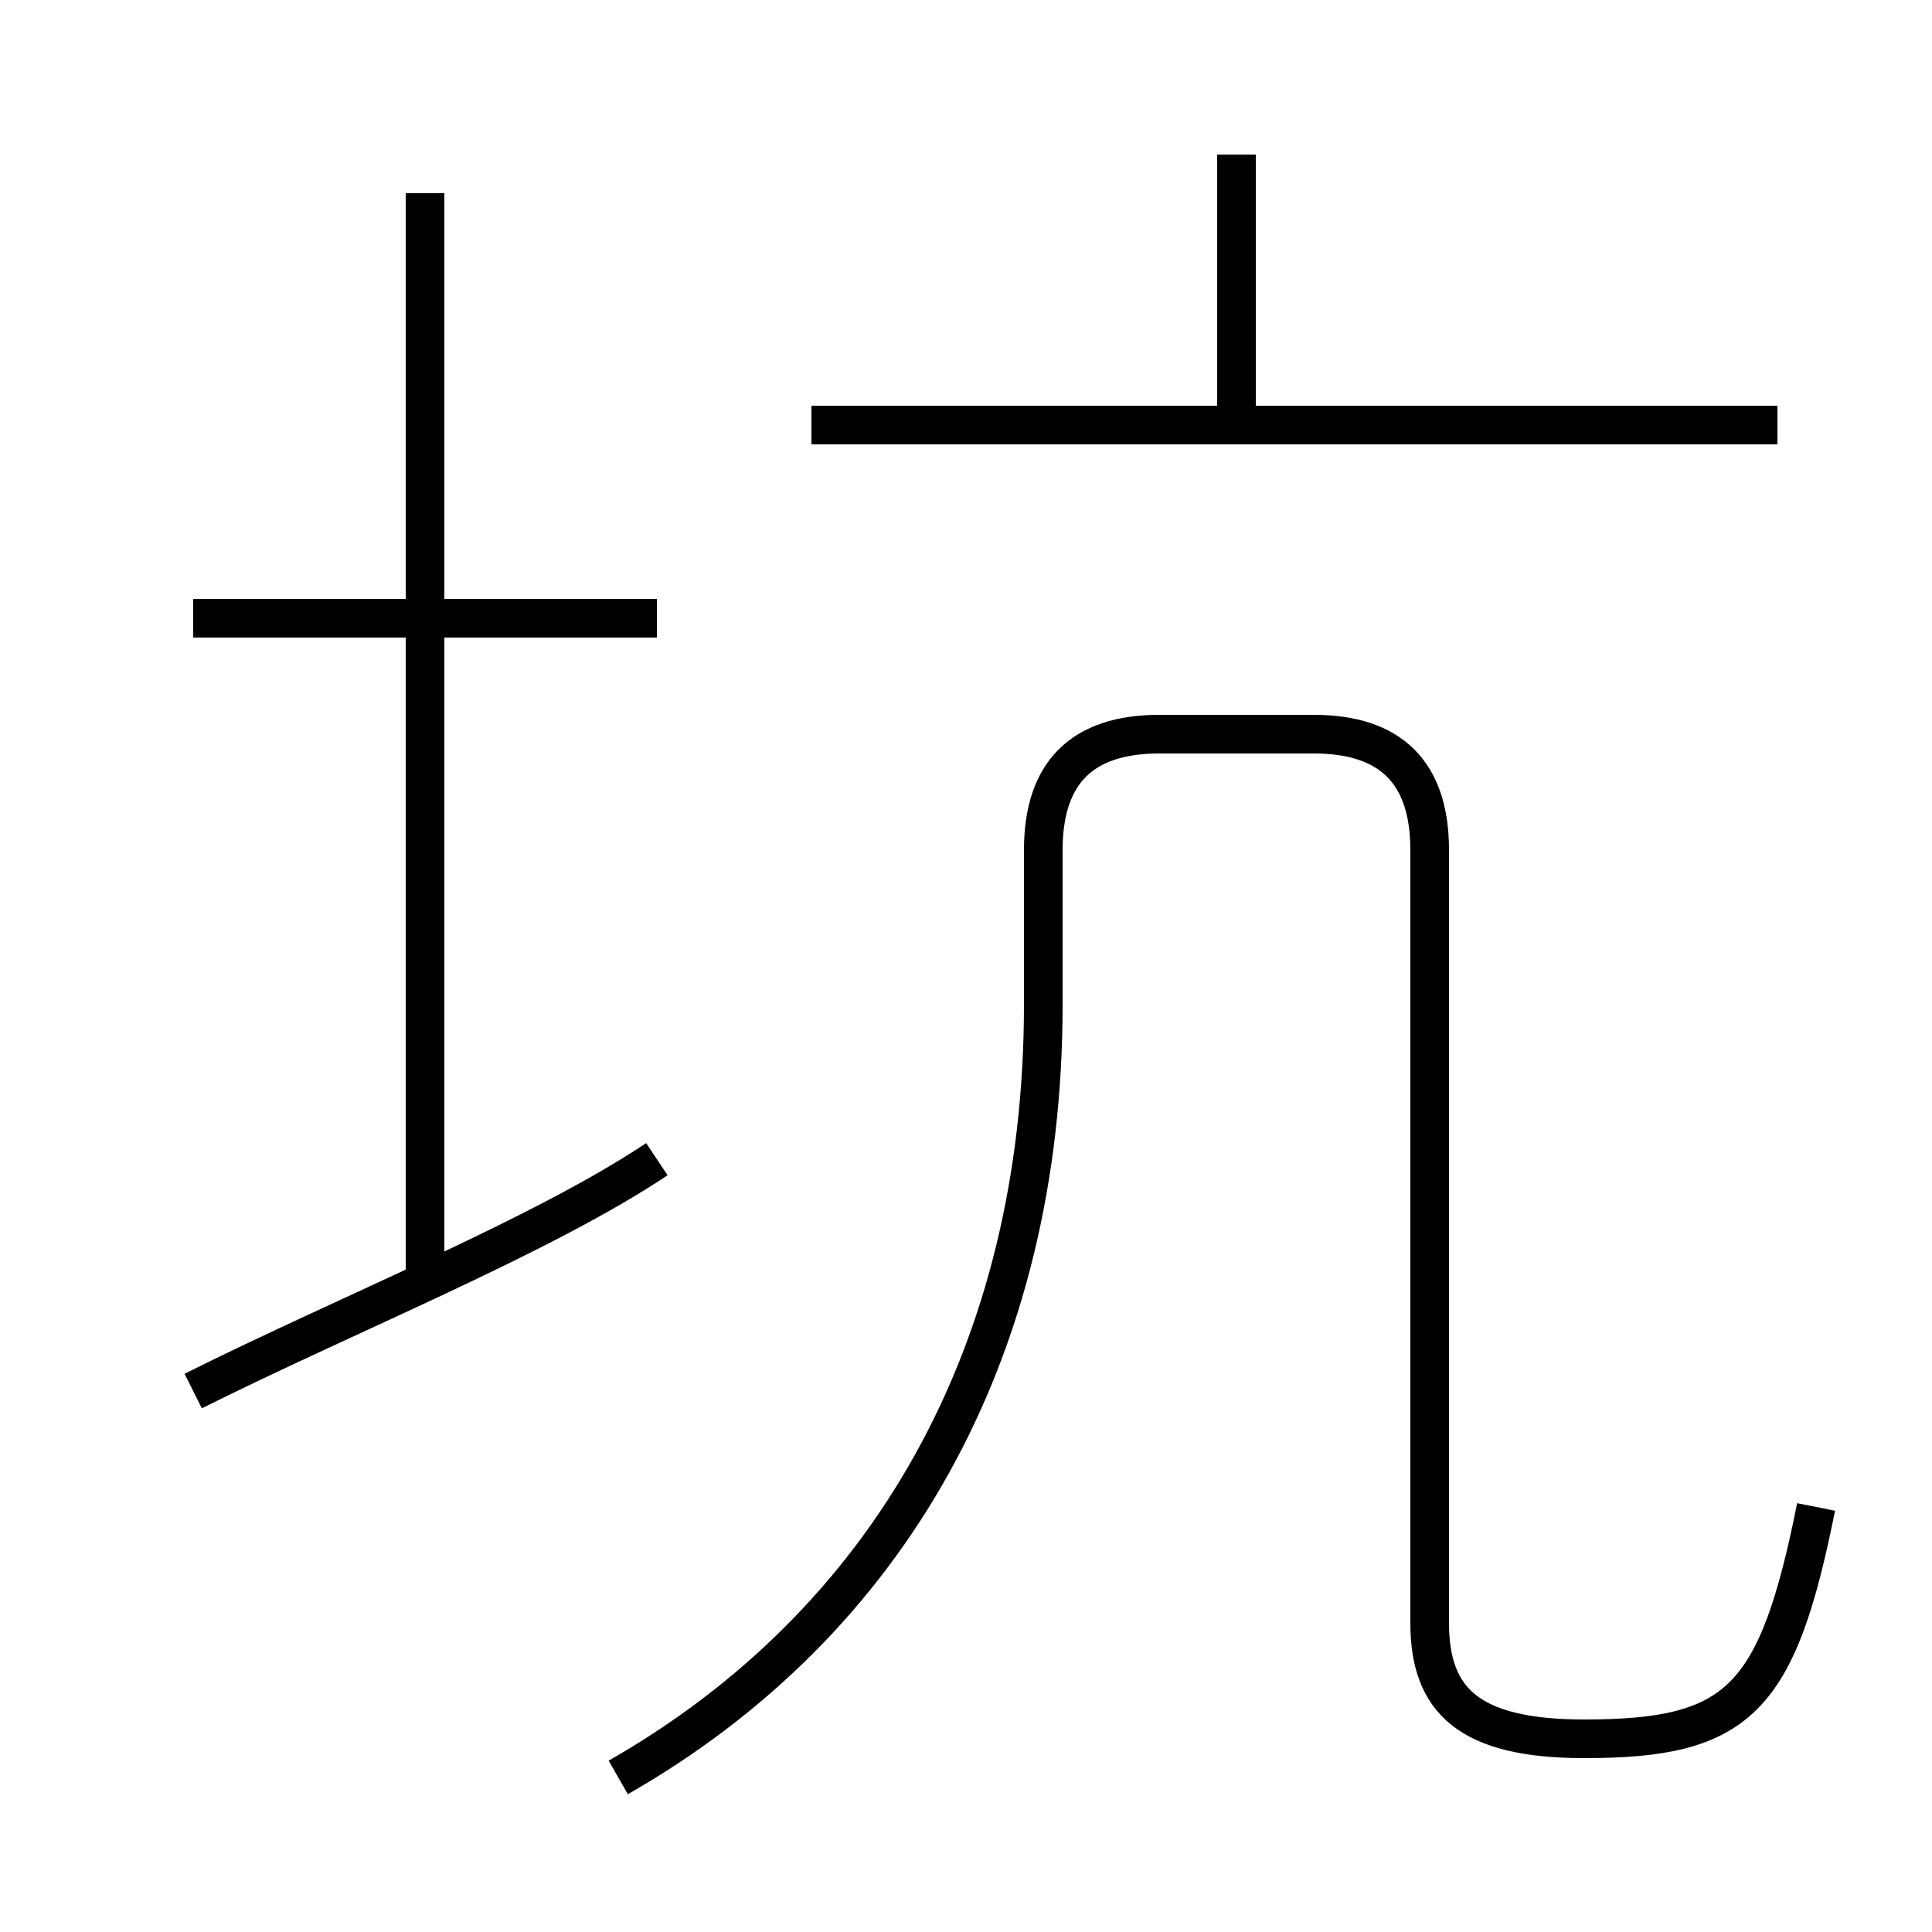 <?xml version='1.0' encoding='utf8'?>
<svg viewBox="0.0 -6.0 50.0 50.0" version="1.1" xmlns="http://www.w3.org/2000/svg">
<rect x="0.0" y="-6.0" width="50.0" height="50.0" fill="#808080" stroke="none"/>
<rect x="-1000" y="-1000" width="2000" height="2000" stroke="white" fill="white"/>
<g style="fill:white;stroke:#000000;  stroke-width:1">
<path d="M 16 2 C 23 -2 27 -9 27 -18 L 27 -22 C 27 -24 28 -25 30 -25 L 34 -25 C 36 -25 37 -24 37 -22 L 37 -2 C 37 0 38 1 41 1 C 45 1 46 0 47 -5 M 5 -8 C 9 -10 14 -12 17 -14 M 11 -11 L 11 -39 M 17 -28 L 5 -28 M 46 -33 L 21 -33 M 32 -33 L 32 -40" transform="translate(0.0 38.0)" />
</g>
</svg>